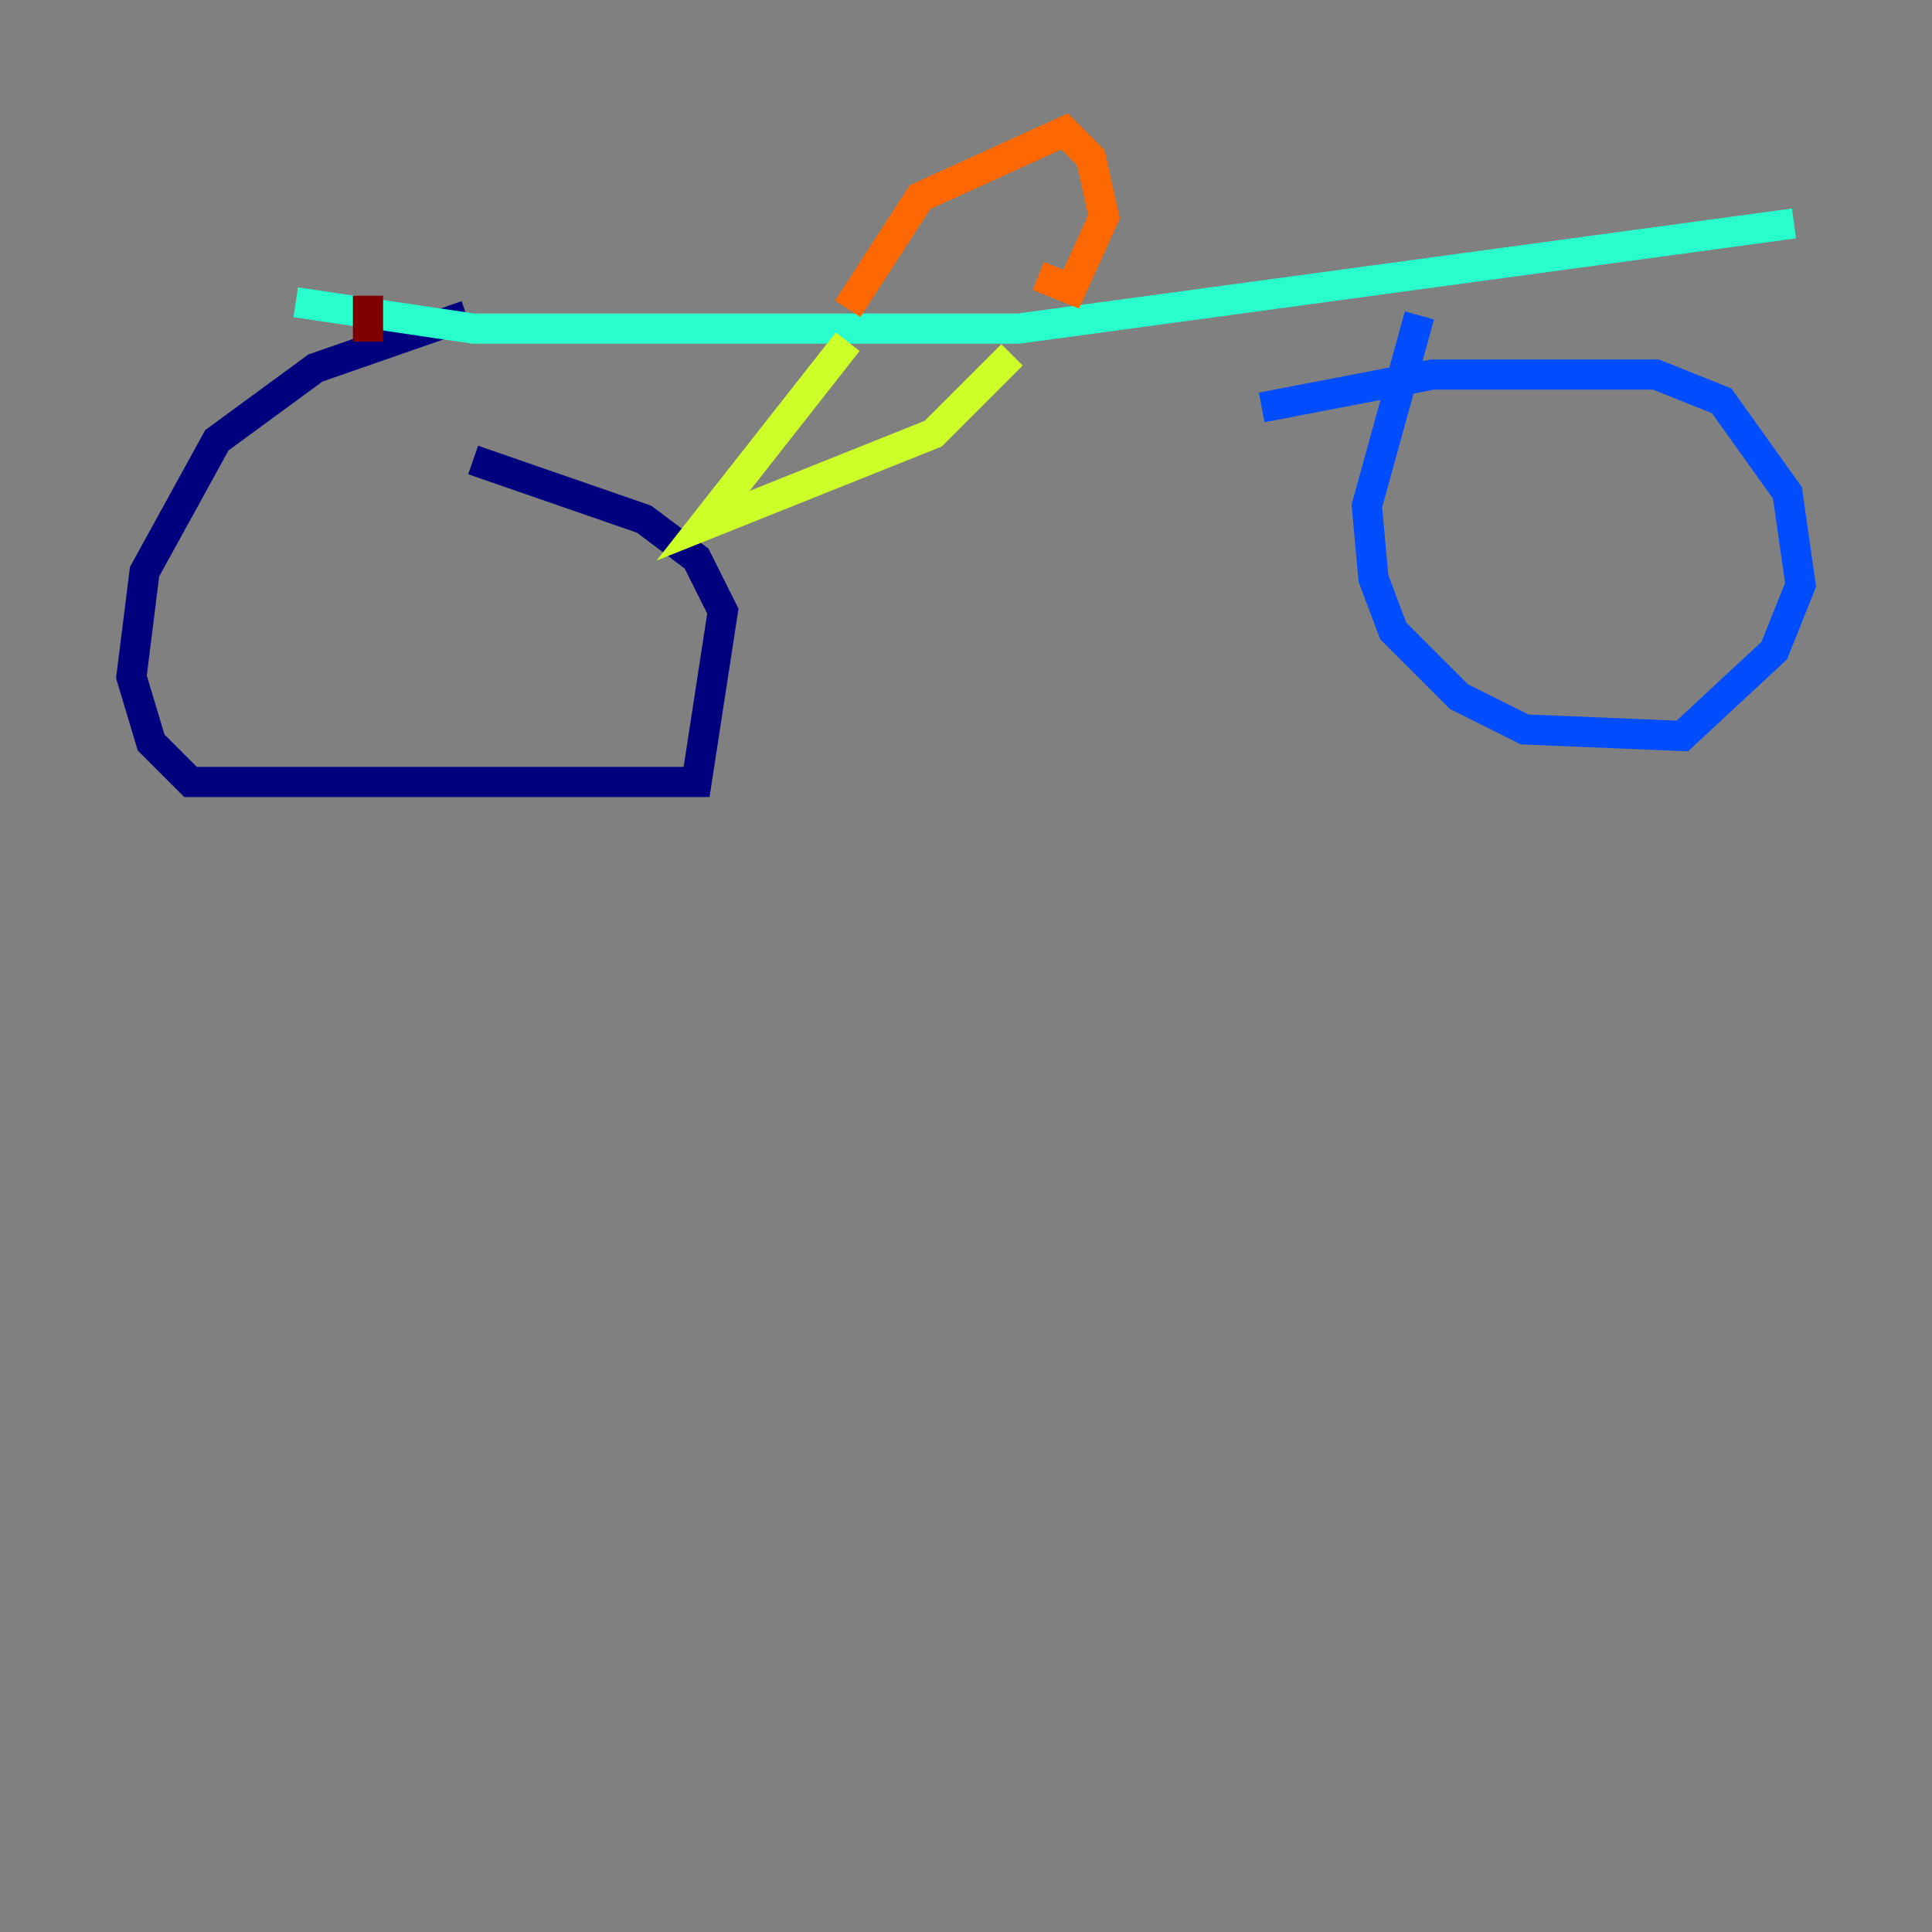 <?xml version="1.0" encoding="utf-8" ?>
<svg baseProfile="tiny" height="128" version="1.2" viewBox="0,0,128,128" width="128" xmlns="http://www.w3.org/2000/svg" xmlns:ev="http://www.w3.org/2001/xml-events" xmlns:xlink="http://www.w3.org/1999/xlink"><rect x="0" y="0" width="128" height="128" fill="#808080" stroke="none"/><defs /><polyline fill="none" points="30.912,20.898 20.898,24.381 14.367,29.17 9.578,37.878 8.707,44.843 10.014,49.197 12.626,51.809 46.15,51.809 47.891,40.49 46.15,37.007 42.667,34.395 31.347,30.476" stroke="#00007f" stroke-width="2" /><polyline fill="none" points="94.041,20.898 90.558,33.524 90.993,38.313 92.299,41.796 96.653,46.15 101.007,48.327 111.456,48.762 117.551,43.102 119.293,38.748 118.422,32.653 114.068,26.558 109.714,24.816 94.912,24.816 83.592,26.993" stroke="#004cff" stroke-width="2" /><polyline fill="none" points="19.592,20.027 31.347,21.769 67.483,21.769 118.857,14.803" stroke="#29ffcd" stroke-width="2" /><polyline fill="none" points="56.163,22.64 46.585,34.83 61.823,28.735 67.048,23.51" stroke="#cdff29" stroke-width="2" /><polyline fill="none" points="56.163,20.463 60.952,13.061 70.531,8.707 72.272,10.449 73.143,14.367 70.966,19.157 68.789,18.286" stroke="#ff6700" stroke-width="2" /><polyline fill="none" points="24.381,22.64 24.381,19.592" stroke="#7f0000" stroke-width="2" /></svg>